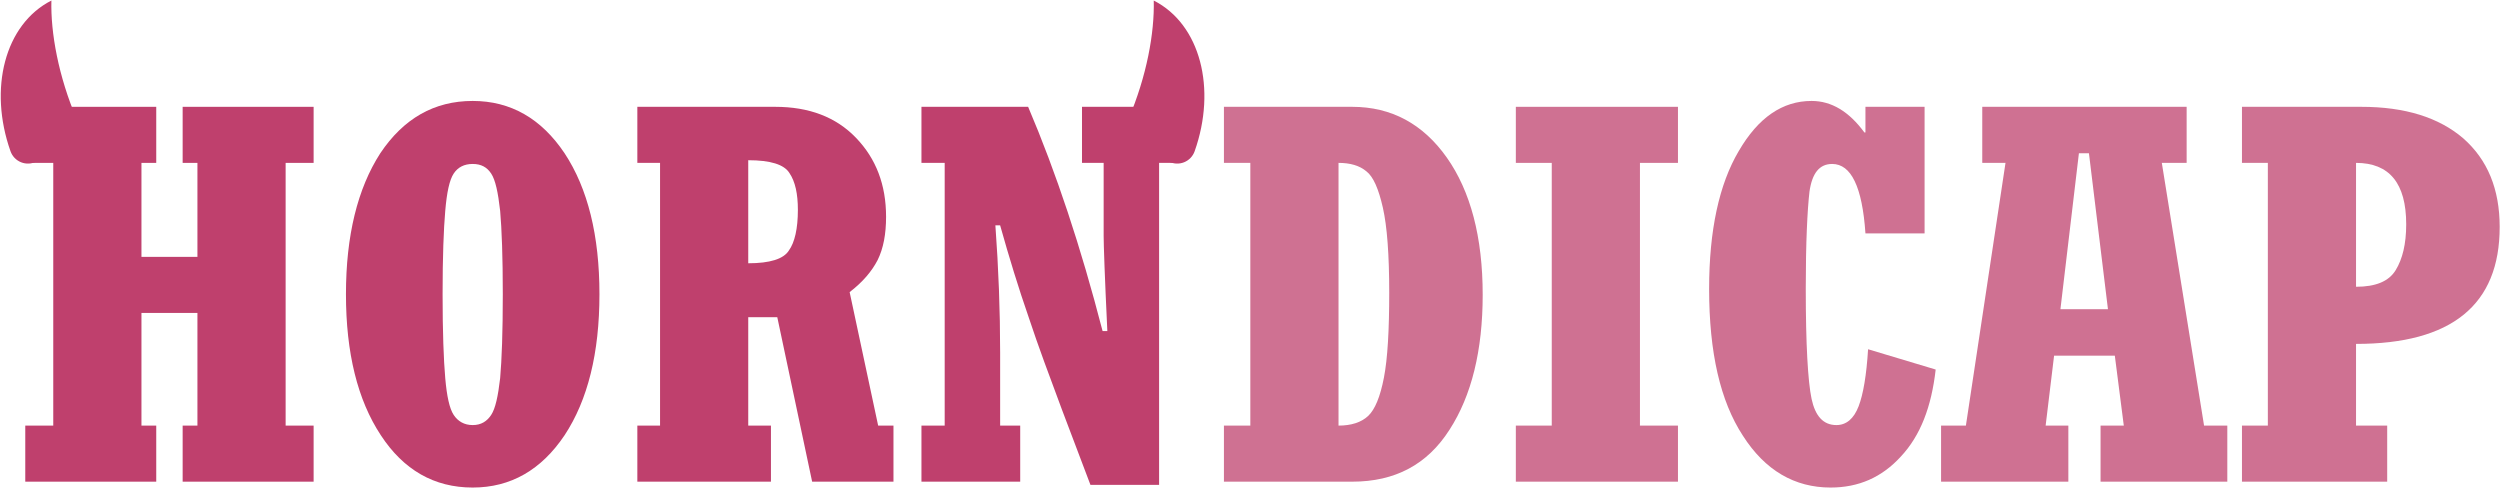 <?xml version="1.0" encoding="UTF-8" standalone="no"?>
<!DOCTYPE svg PUBLIC "-//W3C//DTD SVG 1.1//EN" "http://www.w3.org/Graphics/SVG/1.1/DTD/svg11.dtd">
<svg width="100%" height="100%" viewBox="0 0 6859 1338" version="1.1" xmlns="http://www.w3.org/2000/svg" xmlns:xlink="http://www.w3.org/1999/xlink" xml:space="preserve" xmlns:serif="http://www.serif.com/" style="fill-rule:evenodd;clip-rule:evenodd;stroke-linejoin:round;stroke-miterlimit:2;">
    <g transform="matrix(1,0,0,1,1576.9,-4586.11)">
        <g transform="matrix(0.585,-0.298,0.243,0.479,1292.47,2888.19)">
            <path d="M-5314.5,1104.49C-5317.45,1131.5 -5310.73,1158.75 -5296.07,1179.26C-5281.4,1199.76 -5260.21,1211.52 -5237.93,1211.52C-5192.92,1211.56 -5137.44,1211.56 -5092.51,1211.56C-5047.38,1211.56 -5010.02,1168.68 -5007.13,1113.59C-4994.22,873.578 -4940.89,657.575 -4877.16,513.551C-5096.41,513.551 -5278.74,769.135 -5314.5,1104.49Z" style="fill:rgb(191,64,109);"/>
        </g>
        <g transform="matrix(-0.585,-0.298,-0.243,0.479,-1139.82,2888.19)">
            <path d="M-5314.5,1104.49C-5317.45,1131.5 -5310.73,1158.75 -5296.07,1179.26C-5281.4,1199.76 -5260.21,1211.52 -5237.93,1211.52C-5192.92,1211.56 -5137.44,1211.56 -5092.51,1211.56C-5047.38,1211.56 -5010.02,1168.68 -5007.13,1113.59C-4994.22,873.578 -4940.89,657.575 -4877.16,513.551C-5096.41,513.551 -5278.74,769.135 -5314.5,1104.49Z" style="fill:rgb(191,64,109);"/>
        </g>
        <g transform="matrix(1,0,0,1,-997.591,672.391)">
            <g transform="matrix(0.989,0,0,1,-5.98,0)">
                <g transform="matrix(1465.01,0,0,1465.01,-543.29,5235.23)">
                    <path d="M0.023,-0L0.023,-0.105L0.076,-0.105L0.076,-0.597L0.023,-0.597L0.023,-0.702L0.271,-0.702L0.271,-0.597L0.243,-0.597L0.243,-0.421L0.349,-0.421L0.349,-0.597L0.321,-0.597L0.321,-0.702L0.569,-0.702L0.569,-0.597L0.516,-0.597L0.516,-0.105L0.569,-0.105L0.569,-0L0.321,-0L0.321,-0.105L0.349,-0.105L0.349,-0.316L0.243,-0.316L0.243,-0.105L0.271,-0.105L0.271,-0L0.023,-0Z" style="fill:rgb(191,64,109);fill-rule:nonzero;"/>
                </g>
                <g transform="matrix(1465.01,0,0,1465.01,327.276,5235.23)">
                    <path d="M0.276,0.011C0.203,0.011 0.145,-0.022 0.102,-0.087C0.058,-0.153 0.036,-0.241 0.036,-0.351C0.036,-0.461 0.058,-0.549 0.101,-0.615C0.145,-0.68 0.203,-0.713 0.276,-0.713C0.348,-0.713 0.406,-0.68 0.45,-0.615C0.494,-0.549 0.516,-0.461 0.516,-0.351C0.516,-0.241 0.494,-0.153 0.45,-0.087C0.406,-0.022 0.348,0.011 0.276,0.011ZM0.276,-0.106C0.292,-0.106 0.303,-0.113 0.311,-0.125C0.319,-0.137 0.324,-0.16 0.328,-0.194C0.331,-0.228 0.333,-0.28 0.333,-0.351C0.333,-0.421 0.331,-0.473 0.328,-0.507C0.324,-0.542 0.319,-0.565 0.311,-0.577C0.303,-0.589 0.292,-0.595 0.276,-0.595C0.26,-0.595 0.248,-0.589 0.24,-0.577C0.232,-0.565 0.227,-0.542 0.224,-0.507C0.221,-0.473 0.219,-0.421 0.219,-0.351C0.219,-0.28 0.221,-0.228 0.224,-0.194C0.227,-0.16 0.232,-0.137 0.24,-0.125C0.248,-0.113 0.26,-0.106 0.276,-0.106Z" style="fill:rgb(191,64,109);fill-rule:nonzero;"/>
                </g>
                <g transform="matrix(1465.01,0,0,1465.01,1135.61,5235.23)">
                    <path d="M0.036,-0L0.036,-0.105L0.079,-0.105L0.079,-0.597L0.036,-0.597L0.036,-0.702L0.297,-0.702C0.361,-0.702 0.412,-0.683 0.45,-0.644C0.488,-0.605 0.507,-0.556 0.507,-0.496C0.507,-0.464 0.502,-0.437 0.491,-0.415C0.48,-0.394 0.463,-0.374 0.438,-0.355L0.492,-0.105L0.521,-0.105L0.521,-0L0.367,-0L0.301,-0.308L0.246,-0.308L0.246,-0.105L0.289,-0.105L0.289,-0L0.036,-0ZM0.246,-0.602L0.246,-0.409C0.287,-0.409 0.313,-0.417 0.323,-0.433C0.334,-0.448 0.34,-0.474 0.34,-0.509C0.34,-0.539 0.335,-0.562 0.324,-0.578C0.314,-0.594 0.288,-0.602 0.246,-0.602Z" style="fill:rgb(191,64,109);fill-rule:nonzero;"/>
                </g>
            </g>
            <g transform="matrix(0.989,0,0,1,20.941,0)">
                <g transform="matrix(1465.01,0,0,1465.01,1902.41,5235.23)">
                    <path d="M0.032,-0L0.032,-0.105L0.076,-0.105L0.076,-0.597L0.032,-0.597L0.032,-0.702L0.234,-0.702C0.287,-0.579 0.334,-0.439 0.375,-0.282L0.384,-0.282C0.379,-0.385 0.377,-0.445 0.377,-0.46L0.377,-0.597L0.336,-0.597L0.336,-0.702L0.52,-0.702L0.52,-0.597L0.482,-0.597L0.482,0.006L0.352,0.006L0.298,-0.135C0.275,-0.196 0.253,-0.254 0.235,-0.308C0.216,-0.362 0.198,-0.42 0.181,-0.48L0.172,-0.48C0.178,-0.399 0.181,-0.32 0.181,-0.242L0.181,-0.105L0.219,-0.105L0.219,-0L0.032,-0Z" style="fill:rgb(191,64,109);fill-rule:nonzero;"/>
                </g>
            </g>
            <g transform="matrix(0.989,0,0,1,30.219,0)">
                <g transform="matrix(1465.01,0,0,1465.01,2745.31,5235.23)">
                    <path d="M0.023,-0L0.023,-0.105L0.073,-0.105L0.073,-0.597L0.023,-0.597L0.023,-0.702L0.266,-0.702C0.34,-0.702 0.4,-0.67 0.445,-0.607C0.49,-0.544 0.513,-0.458 0.513,-0.35C0.513,-0.246 0.492,-0.161 0.45,-0.097C0.408,-0.032 0.347,-0 0.266,-0L0.023,-0ZM0.24,-0.597L0.24,-0.105C0.264,-0.105 0.283,-0.111 0.296,-0.123C0.309,-0.135 0.319,-0.159 0.326,-0.195C0.333,-0.231 0.336,-0.284 0.336,-0.354C0.336,-0.425 0.332,-0.478 0.324,-0.513C0.316,-0.548 0.306,-0.571 0.293,-0.581C0.28,-0.592 0.262,-0.597 0.24,-0.597Z" style="fill:rgb(191,64,109);fill-opacity:0.74;fill-rule:nonzero;"/>
                </g>
                <g transform="matrix(1465.01,0,0,1465.01,3553.64,5235.23)">
                    <path d="M0.024,-0L0.024,-0.105L0.092,-0.105L0.092,-0.597L0.024,-0.597L0.024,-0.702L0.331,-0.702L0.331,-0.597L0.259,-0.597L0.259,-0.105L0.331,-0.105L0.331,-0L0.024,-0Z" style="fill:rgb(191,64,109);fill-opacity:0.74;fill-rule:nonzero;"/>
                </g>
                <g transform="matrix(1465.01,0,0,1465.01,4072.26,5235.23)">
                    <path d="M0.337,-0.248L0.465,-0.21C0.457,-0.14 0.436,-0.086 0.399,-0.047C0.363,-0.008 0.319,0.011 0.266,0.011C0.198,0.011 0.142,-0.021 0.1,-0.086C0.057,-0.151 0.036,-0.242 0.036,-0.361C0.036,-0.471 0.055,-0.557 0.092,-0.619C0.129,-0.682 0.175,-0.713 0.23,-0.713C0.268,-0.713 0.301,-0.693 0.33,-0.654L0.332,-0.654L0.332,-0.702L0.444,-0.702L0.444,-0.465L0.332,-0.465C0.326,-0.552 0.305,-0.595 0.269,-0.595C0.245,-0.595 0.231,-0.578 0.226,-0.543C0.222,-0.508 0.219,-0.448 0.219,-0.362C0.219,-0.257 0.223,-0.188 0.23,-0.155C0.237,-0.123 0.252,-0.106 0.277,-0.106C0.296,-0.106 0.31,-0.118 0.319,-0.141C0.328,-0.164 0.334,-0.2 0.337,-0.248Z" style="fill:rgb(191,64,109);fill-opacity:0.74;fill-rule:nonzero;"/>
                </g>
                <g transform="matrix(1465.01,0,0,1465.01,4761.13,5235.23)">
                    <path d="M0.005,-0L0.005,-0.105L0.052,-0.105L0.127,-0.597L0.083,-0.597L0.083,-0.702L0.47,-0.702L0.47,-0.597L0.423,-0.597L0.503,-0.105L0.547,-0.105L0.547,-0L0.307,-0L0.307,-0.105L0.351,-0.105L0.334,-0.236L0.219,-0.236L0.203,-0.105L0.246,-0.105L0.246,-0L0.005,-0ZM0.231,-0.323L0.321,-0.323L0.285,-0.615L0.266,-0.615L0.231,-0.323Z" style="fill:rgb(191,64,109);fill-opacity:0.74;fill-rule:nonzero;"/>
                </g>
                <g transform="matrix(1465.01,0,0,1465.01,5569.46,5235.23)">
                    <path d="M0.023,-0L0.023,-0.105L0.072,-0.105L0.072,-0.597L0.023,-0.597L0.023,-0.702L0.249,-0.702C0.332,-0.702 0.396,-0.682 0.442,-0.643C0.488,-0.603 0.511,-0.548 0.511,-0.477C0.511,-0.331 0.42,-0.258 0.239,-0.258L0.239,-0.105L0.298,-0.105L0.298,-0L0.023,-0ZM0.239,-0.597L0.239,-0.365C0.276,-0.365 0.301,-0.375 0.314,-0.396C0.327,-0.417 0.334,-0.445 0.334,-0.482C0.334,-0.559 0.302,-0.597 0.239,-0.597Z" style="fill:rgb(191,64,109);fill-opacity:0.74;fill-rule:nonzero;"/>
                </g>
            </g>
        </g>
    </g>
</svg>
